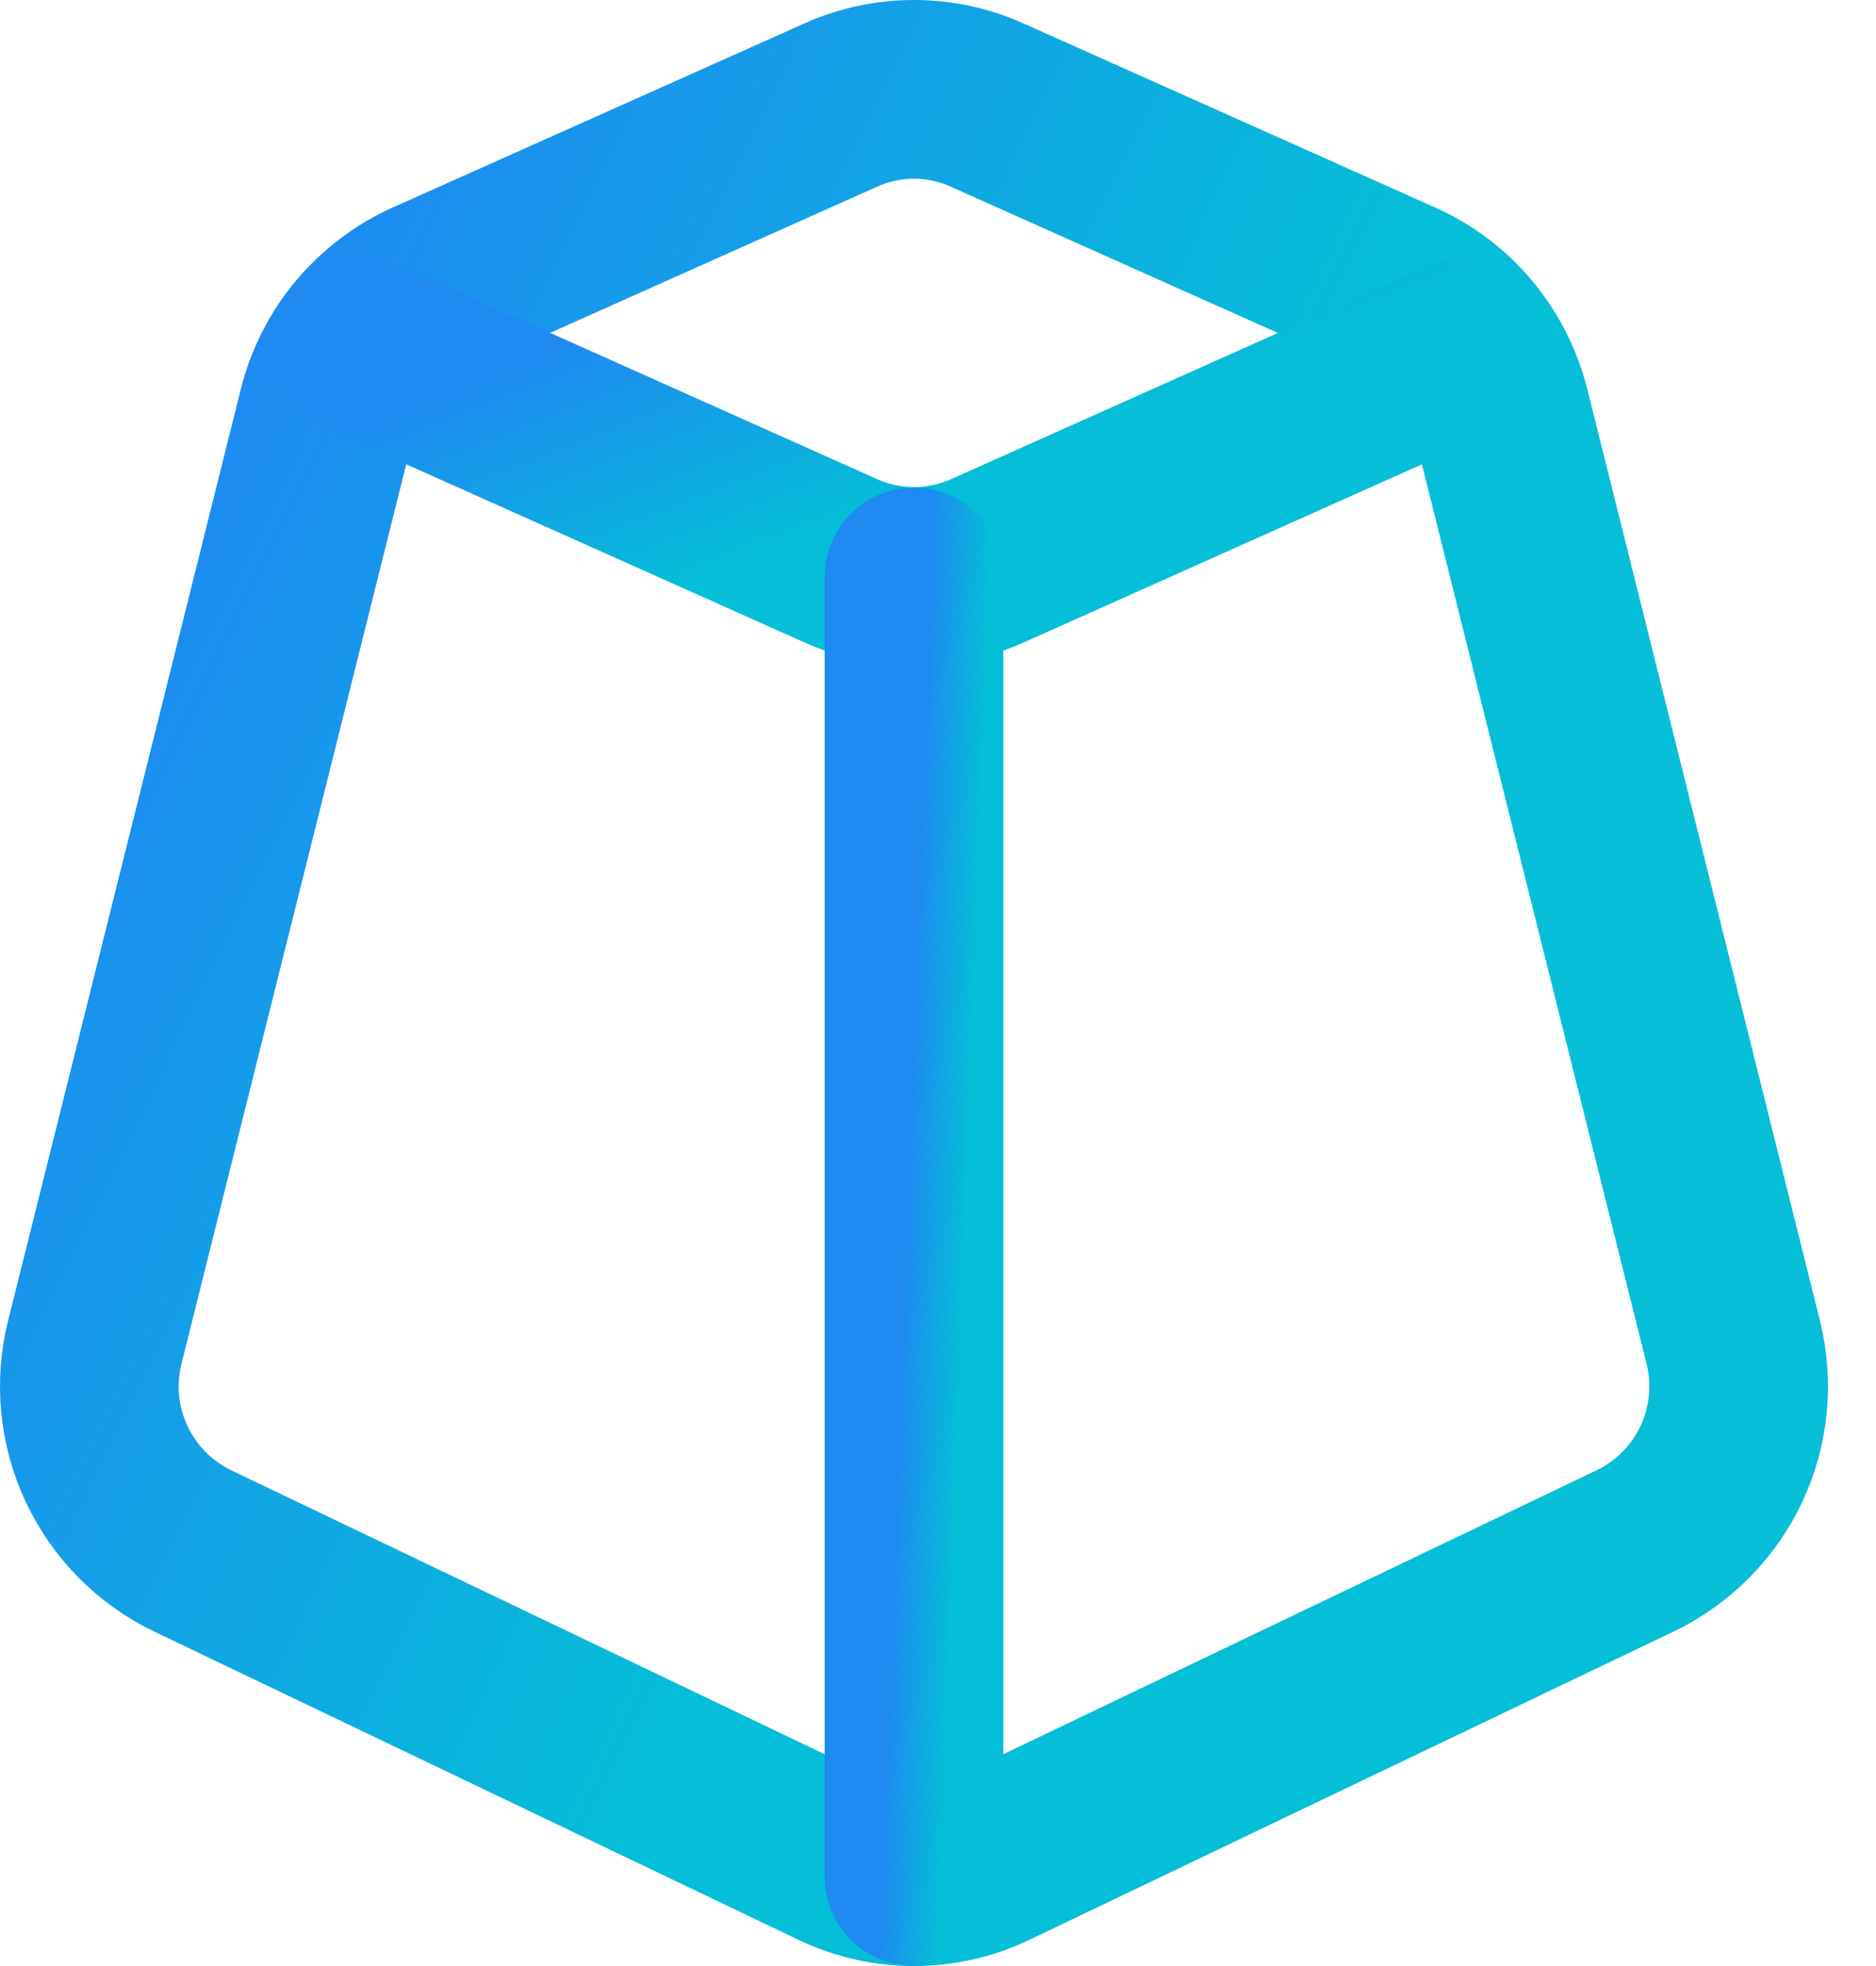 <svg width="21" height="22" viewBox="0 0 21 22" fill="none" xmlns="http://www.w3.org/2000/svg">
<path d="M16.798 4.597L19.401 15.015C19.515 15.471 19.47 15.952 19.271 16.378C19.072 16.803 18.733 17.147 18.309 17.352L11.093 20.804C10.824 20.933 10.529 21 10.231 21C9.932 21 9.637 20.933 9.368 20.804L2.153 17.353C1.73 17.148 1.391 16.804 1.192 16.379C0.993 15.953 0.947 15.472 1.062 15.016L3.666 4.597C3.74 4.299 3.881 4.021 4.078 3.785C4.276 3.549 4.524 3.361 4.804 3.235L9.415 1.174C9.672 1.059 9.95 1 10.231 1C10.512 1 10.79 1.059 11.046 1.174L15.657 3.235C16.226 3.488 16.645 3.99 16.798 4.597Z" stroke="url(#paint0_linear_1_520)" stroke-width="2" stroke-linecap="round" stroke-linejoin="round"/>
<path d="M16.385 3.891L11.054 6.275C10.795 6.39 10.515 6.45 10.232 6.45C9.949 6.45 9.669 6.39 9.411 6.275L4.078 3.89" stroke="url(#paint1_linear_1_520)" stroke-width="2" stroke-linecap="round" stroke-linejoin="round"/>
<path d="M10.231 6.456V20.999" stroke="url(#paint2_linear_1_520)" stroke-width="2" stroke-linecap="round" stroke-linejoin="round"/>
<defs>
<linearGradient id="paint0_linear_1_520" x1="1.215" y1="7.2" x2="11.226" y2="12.096" gradientUnits="userSpaceOnUse">
<stop stop-color="#1E8AF2"/>
<stop offset="1" stop-color="#05BED7"/>
</linearGradient>
<linearGradient id="paint1_linear_1_520" x1="4.221" y1="4.684" x2="5.326" y2="7.497" gradientUnits="userSpaceOnUse">
<stop stop-color="#1E8AF2"/>
<stop offset="1" stop-color="#05BED7"/>
</linearGradient>
<linearGradient id="paint2_linear_1_520" x1="10.243" y1="10.964" x2="10.914" y2="10.989" gradientUnits="userSpaceOnUse">
<stop stop-color="#1E8AF2"/>
<stop offset="1" stop-color="#05BED7"/>
</linearGradient>
</defs>
</svg>
